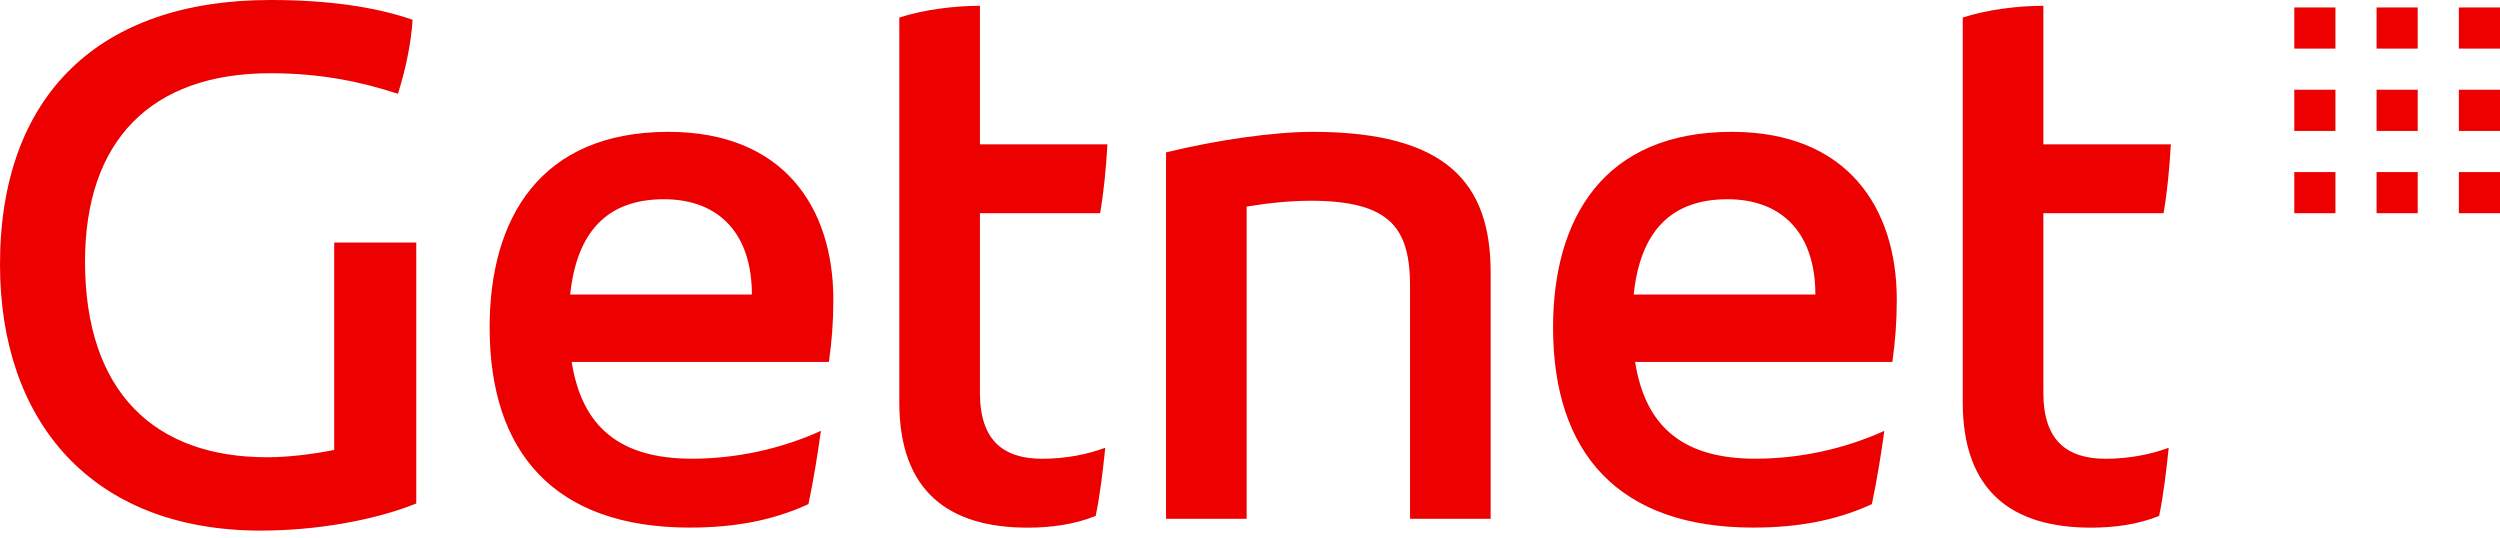 <svg width="200" height="43" viewBox="0 0 200 43" fill="none" xmlns="http://www.w3.org/2000/svg">
<path d="M105.011 10.548C101.902 10.548 97.388 11.191 93.283 12.192V41.506H99.732V16.528C101.492 16.233 103.309 16.059 104.832 16.059C111.281 16.059 112.804 18.288 112.804 22.919V41.506H119.252V21.807C119.257 14.711 115.8 10.548 105.011 10.548ZM26.737 35.995C24.978 36.348 23.044 36.58 21.342 36.58C12.428 36.58 6.802 31.422 6.802 20.927C6.802 11.312 12.018 5.859 21.633 5.859C25.737 5.859 28.961 6.565 31.833 7.503C32.418 5.685 32.887 3.515 33.007 1.581C29.957 0.527 26.148 0 21.633 0C7.914 0 0 7.623 0 21.164C0 33.592 7.212 42.448 20.873 42.448C25.272 42.448 29.962 41.627 33.302 40.278V19.404H26.737V35.995ZM138.549 10.548C128.291 10.548 124.245 17.466 124.245 26.201C124.245 36.227 129.461 42.207 140.251 42.207C143.712 42.207 146.816 41.68 149.75 40.331C150.161 38.398 150.514 36.169 150.746 34.468C147.521 35.932 143.944 36.696 140.425 36.696C134.682 36.696 131.632 34.173 130.81 28.957H151.389C151.621 27.255 151.742 25.791 151.742 23.973C151.742 16.586 147.754 10.548 138.549 10.548ZM130.694 23.562C131.221 18.578 133.624 15.939 138.197 15.939C142.654 15.939 145.23 18.752 145.23 23.562H130.694ZM173.084 17.055C173.379 15.354 173.553 13.536 173.669 11.544H163.469V0.464C161.477 0.464 159.012 0.759 157.02 1.402V32.186C157.02 39.34 161.008 42.212 167.279 42.212C169.096 42.212 170.972 41.979 172.731 41.274C173.084 39.572 173.316 37.58 173.495 35.821C172.088 36.348 170.329 36.701 168.453 36.701C165.345 36.701 163.469 35.236 163.469 31.422V17.055H173.084ZM88.009 17.055C88.304 15.354 88.478 13.536 88.594 11.544H78.394V0.464C76.402 0.464 73.937 0.759 71.945 1.402V32.186C71.945 39.34 75.933 42.212 82.204 42.212C84.021 42.212 85.897 41.979 87.656 41.274C88.009 39.572 88.241 37.58 88.42 35.821C87.013 36.348 85.254 36.701 83.378 36.701C80.27 36.701 78.394 35.236 78.394 31.422V17.055H88.009ZM53.474 10.548C43.216 10.548 39.17 17.466 39.17 26.201C39.17 36.227 44.386 42.207 55.176 42.207C58.637 42.207 61.741 41.68 64.675 40.331C65.086 38.398 65.439 36.169 65.671 34.468C62.446 35.932 58.869 36.696 55.35 36.696C49.607 36.696 46.557 34.173 45.735 28.957H66.314C66.546 27.255 66.667 25.791 66.667 23.973C66.667 16.586 62.679 10.548 53.474 10.548ZM45.614 23.562C46.142 18.578 48.544 15.939 53.117 15.939C57.574 15.939 60.151 18.752 60.151 23.562H45.614ZM196.709 17.055H200V13.764H196.709V17.055ZM196.709 10.473H200V7.181H196.709V10.473ZM190.126 3.89H193.417V0.598H190.126V3.89ZM183.543 17.055H186.835V13.764H183.543V17.055ZM190.126 10.473H193.417V7.181H190.126V10.473ZM196.709 0.598V3.89H200V0.598H196.709ZM183.543 10.473H186.835V7.181H183.543V10.473ZM183.543 3.89H186.835V0.598H183.543V3.89ZM190.126 17.055H193.417V13.764H190.126V17.055Z" fill="#EC0000"/>
</svg>
